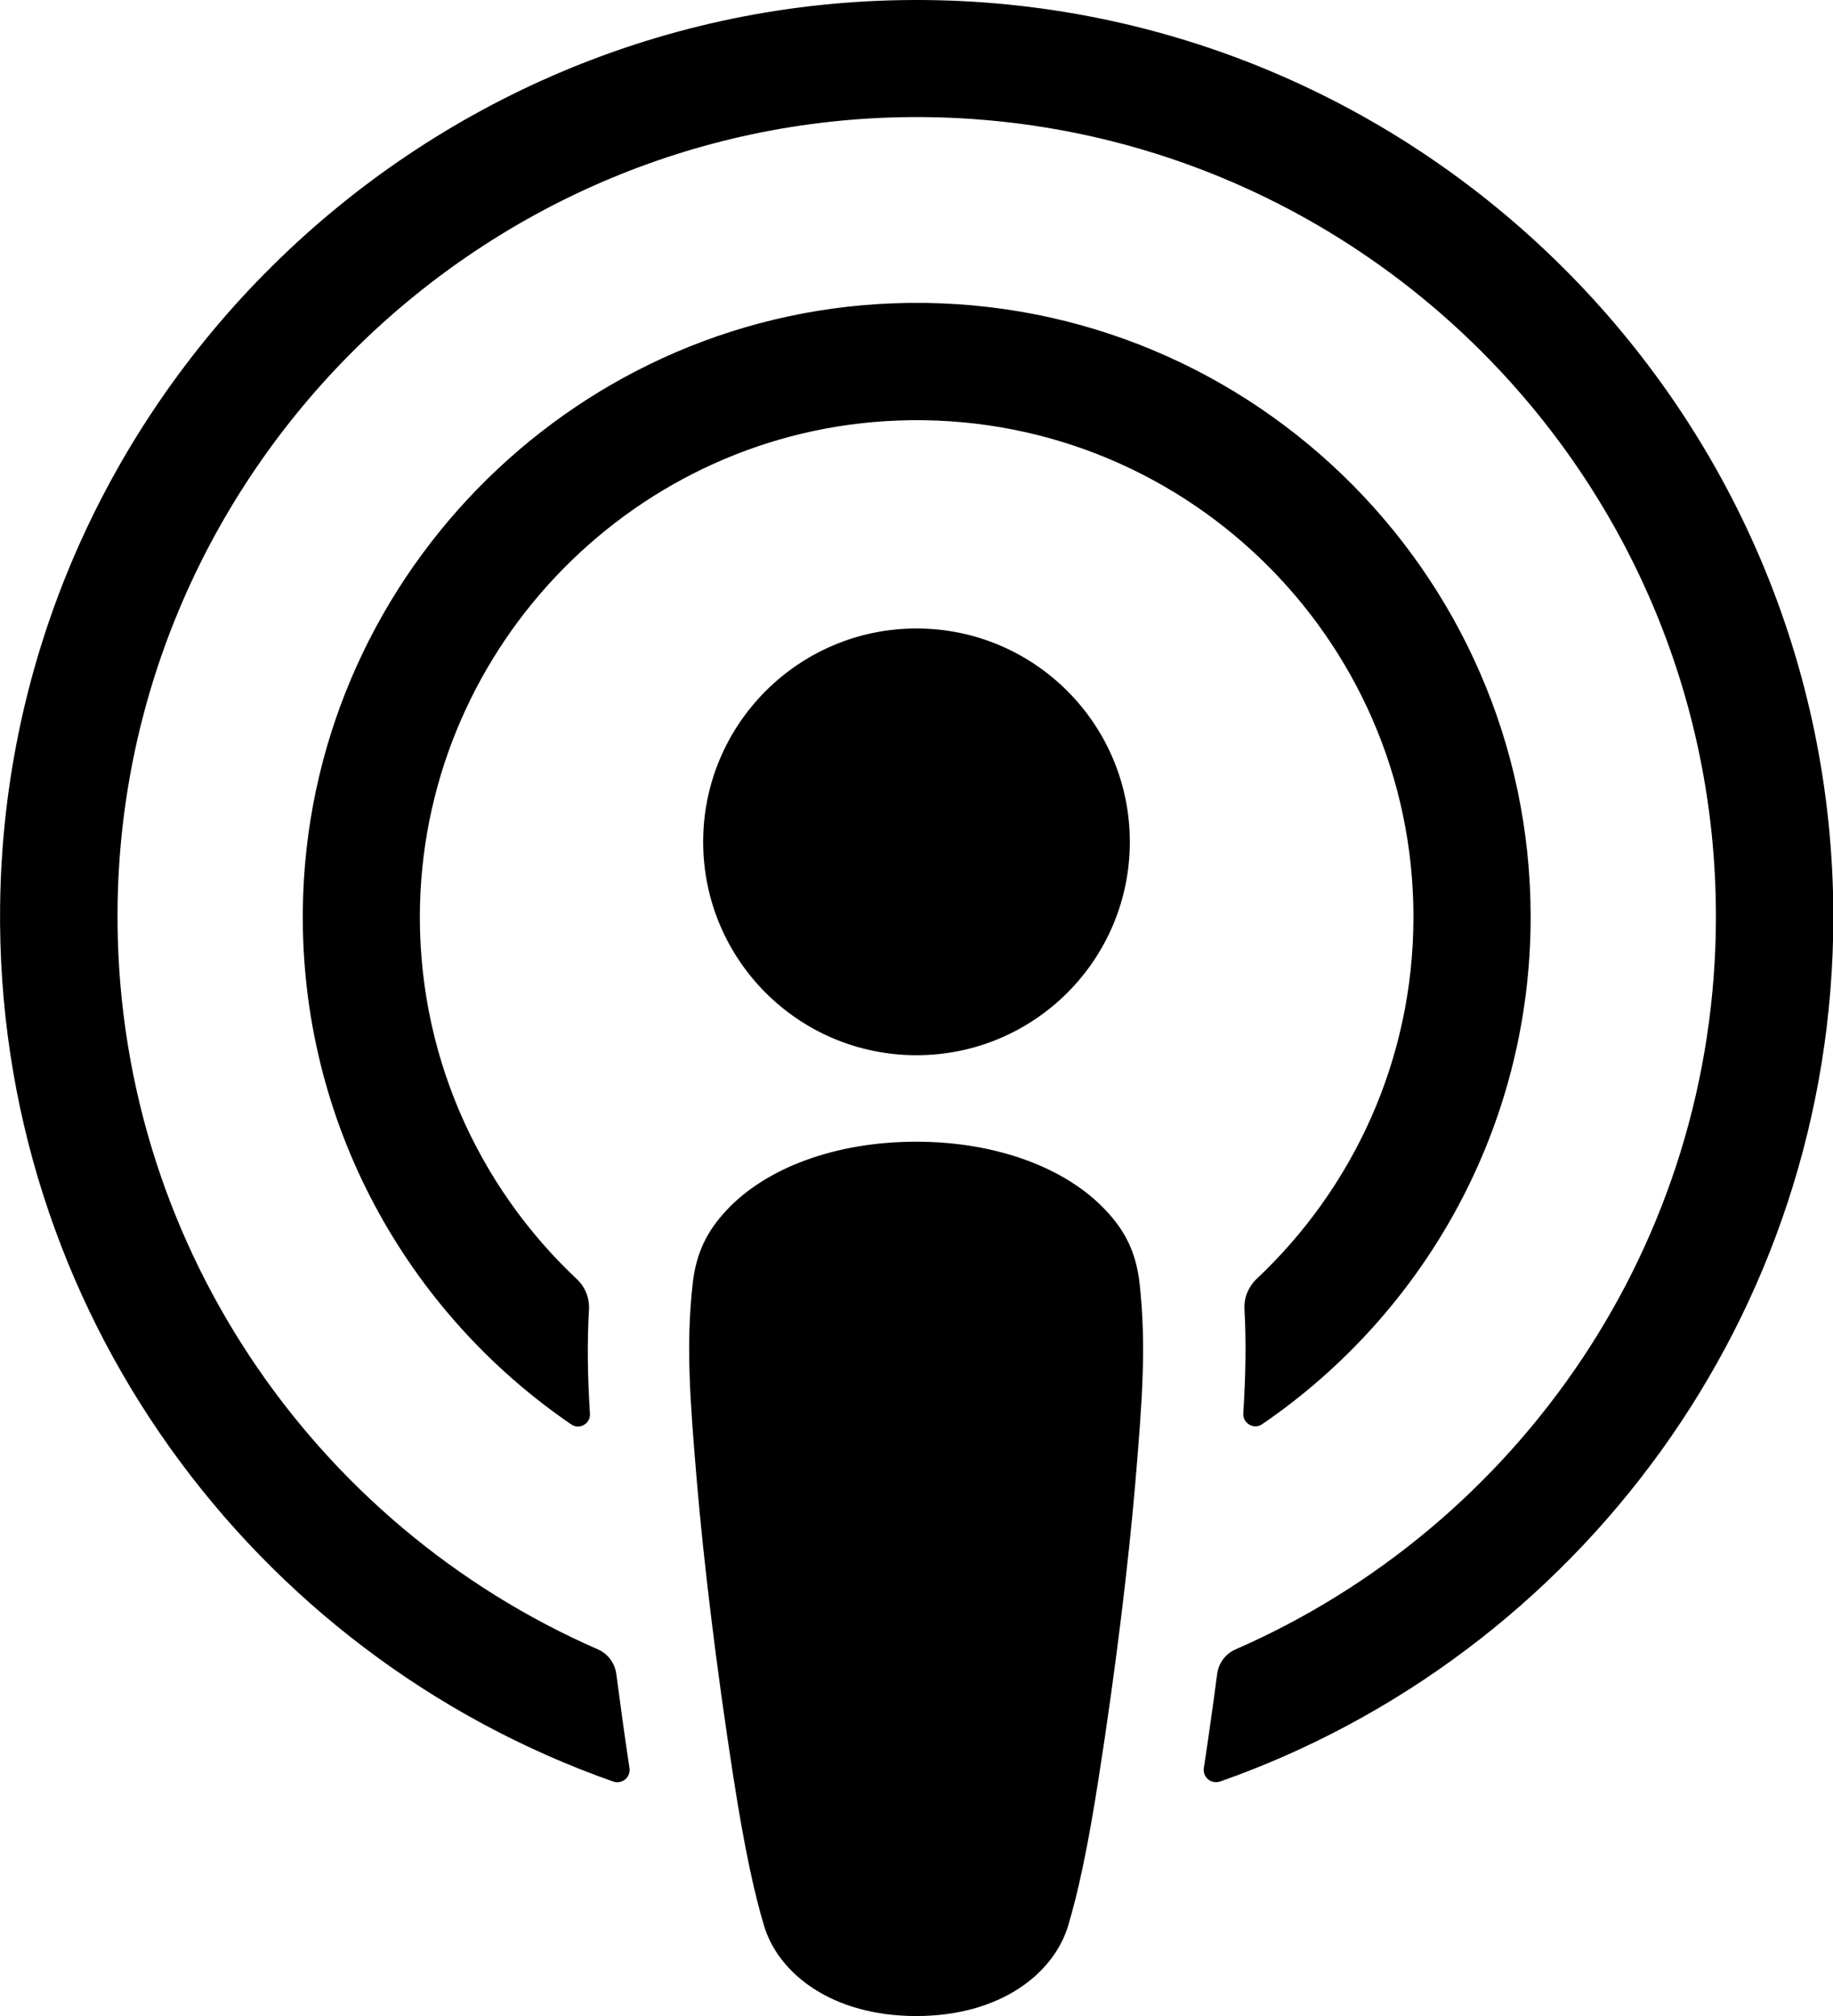 <?xml version="1.0" encoding="utf-8"?>
<!-- Generator: Adobe Illustrator 16.0.3, SVG Export Plug-In . SVG Version: 6.00 Build 0)  -->
<!DOCTYPE svg PUBLIC "-//W3C//DTD SVG 1.1//EN" "http://www.w3.org/Graphics/SVG/1.1/DTD/svg11.dtd">
<svg version="1.1" id="Ebene_1" xmlns="http://www.w3.org/2000/svg" xmlns:xlink="http://www.w3.org/1999/xlink" x="0px" y="0px"
	 width="15.75px" height="17.319px" viewBox="0 0 15.75 17.319" enable-background="new 0 0 15.75 17.319" xml:space="preserve">
<g id="XMLID_1_">
	<g>
		<path d="M9.494,10.39c-0.336-0.354-0.926-0.582-1.622-0.582c-0.697,0-1.287,0.227-1.623,0.582
			c-0.175,0.185-0.269,0.375-0.298,0.645c-0.057,0.523-0.024,0.975,0.037,1.694c0.058,0.686,0.168,1.601,0.313,2.534
			c0.103,0.663,0.187,1.021,0.263,1.277c0.123,0.415,0.586,0.779,1.308,0.779s1.183-0.363,1.307-0.779
			c0.076-0.256,0.16-0.613,0.263-1.277c0.146-0.933,0.256-1.848,0.314-2.534c0.061-0.72,0.093-1.171,0.037-1.694
			C9.764,10.765,9.671,10.574,9.494,10.39z M6.042,7.232c0,1.012,0.819,1.833,1.833,1.833c1.013,0,1.833-0.82,1.833-1.833
			c0-1.012-0.821-1.833-1.833-1.833S6.042,6.221,6.042,7.232z M7.852,0C3.566,0.013,0.054,3.489,0.001,7.775
			c-0.043,3.472,2.173,6.442,5.269,7.53c0.074,0.025,0.15-0.036,0.139-0.115c-0.041-0.27-0.078-0.54-0.113-0.807
			c-0.012-0.095-0.072-0.176-0.159-0.214c-2.446-1.068-4.153-3.521-4.127-6.362c0.036-3.729,3.081-6.77,6.81-6.801
			c3.813-0.03,6.924,3.063,6.924,6.867c0,2.813-1.7,5.236-4.127,6.296c-0.088,0.038-0.147,0.119-0.159,0.214
			c-0.035,0.266-0.073,0.536-0.114,0.806c-0.012,0.079,0.064,0.141,0.141,0.115c3.064-1.078,5.268-4.002,5.268-7.432
			C15.749,3.525,12.203-0.013,7.852,0z M7.709,3.613c2.43-0.094,4.436,1.855,4.436,4.264c0,1.226-0.519,2.331-1.349,3.111
			c-0.069,0.066-0.108,0.16-0.103,0.256c0.016,0.293,0.01,0.578-0.01,0.899c-0.005,0.086,0.092,0.14,0.162,0.092
			c1.391-0.951,2.307-2.549,2.307-4.358c0-2.978-2.481-5.388-5.484-5.271C4.877,2.714,2.637,5.016,2.602,7.81
			c-0.023,1.837,0.897,3.464,2.307,4.427c0.07,0.048,0.166-0.007,0.16-0.092c-0.02-0.322-0.025-0.607-0.008-0.9
			c0.004-0.096-0.033-0.189-0.104-0.256c-0.855-0.803-1.381-1.954-1.348-3.225C3.671,5.526,5.474,3.699,7.709,3.613z"/>
	</g>
</g>
<g>
</g>
<g>
</g>
<g>
</g>
<g>
</g>
<g>
</g>
<g>
</g>
<g>
</g>
<g>
</g>
<g>
</g>
<g>
</g>
<g>
</g>
<g>
</g>
<g>
</g>
<g>
</g>
<g>
</g>
</svg>
